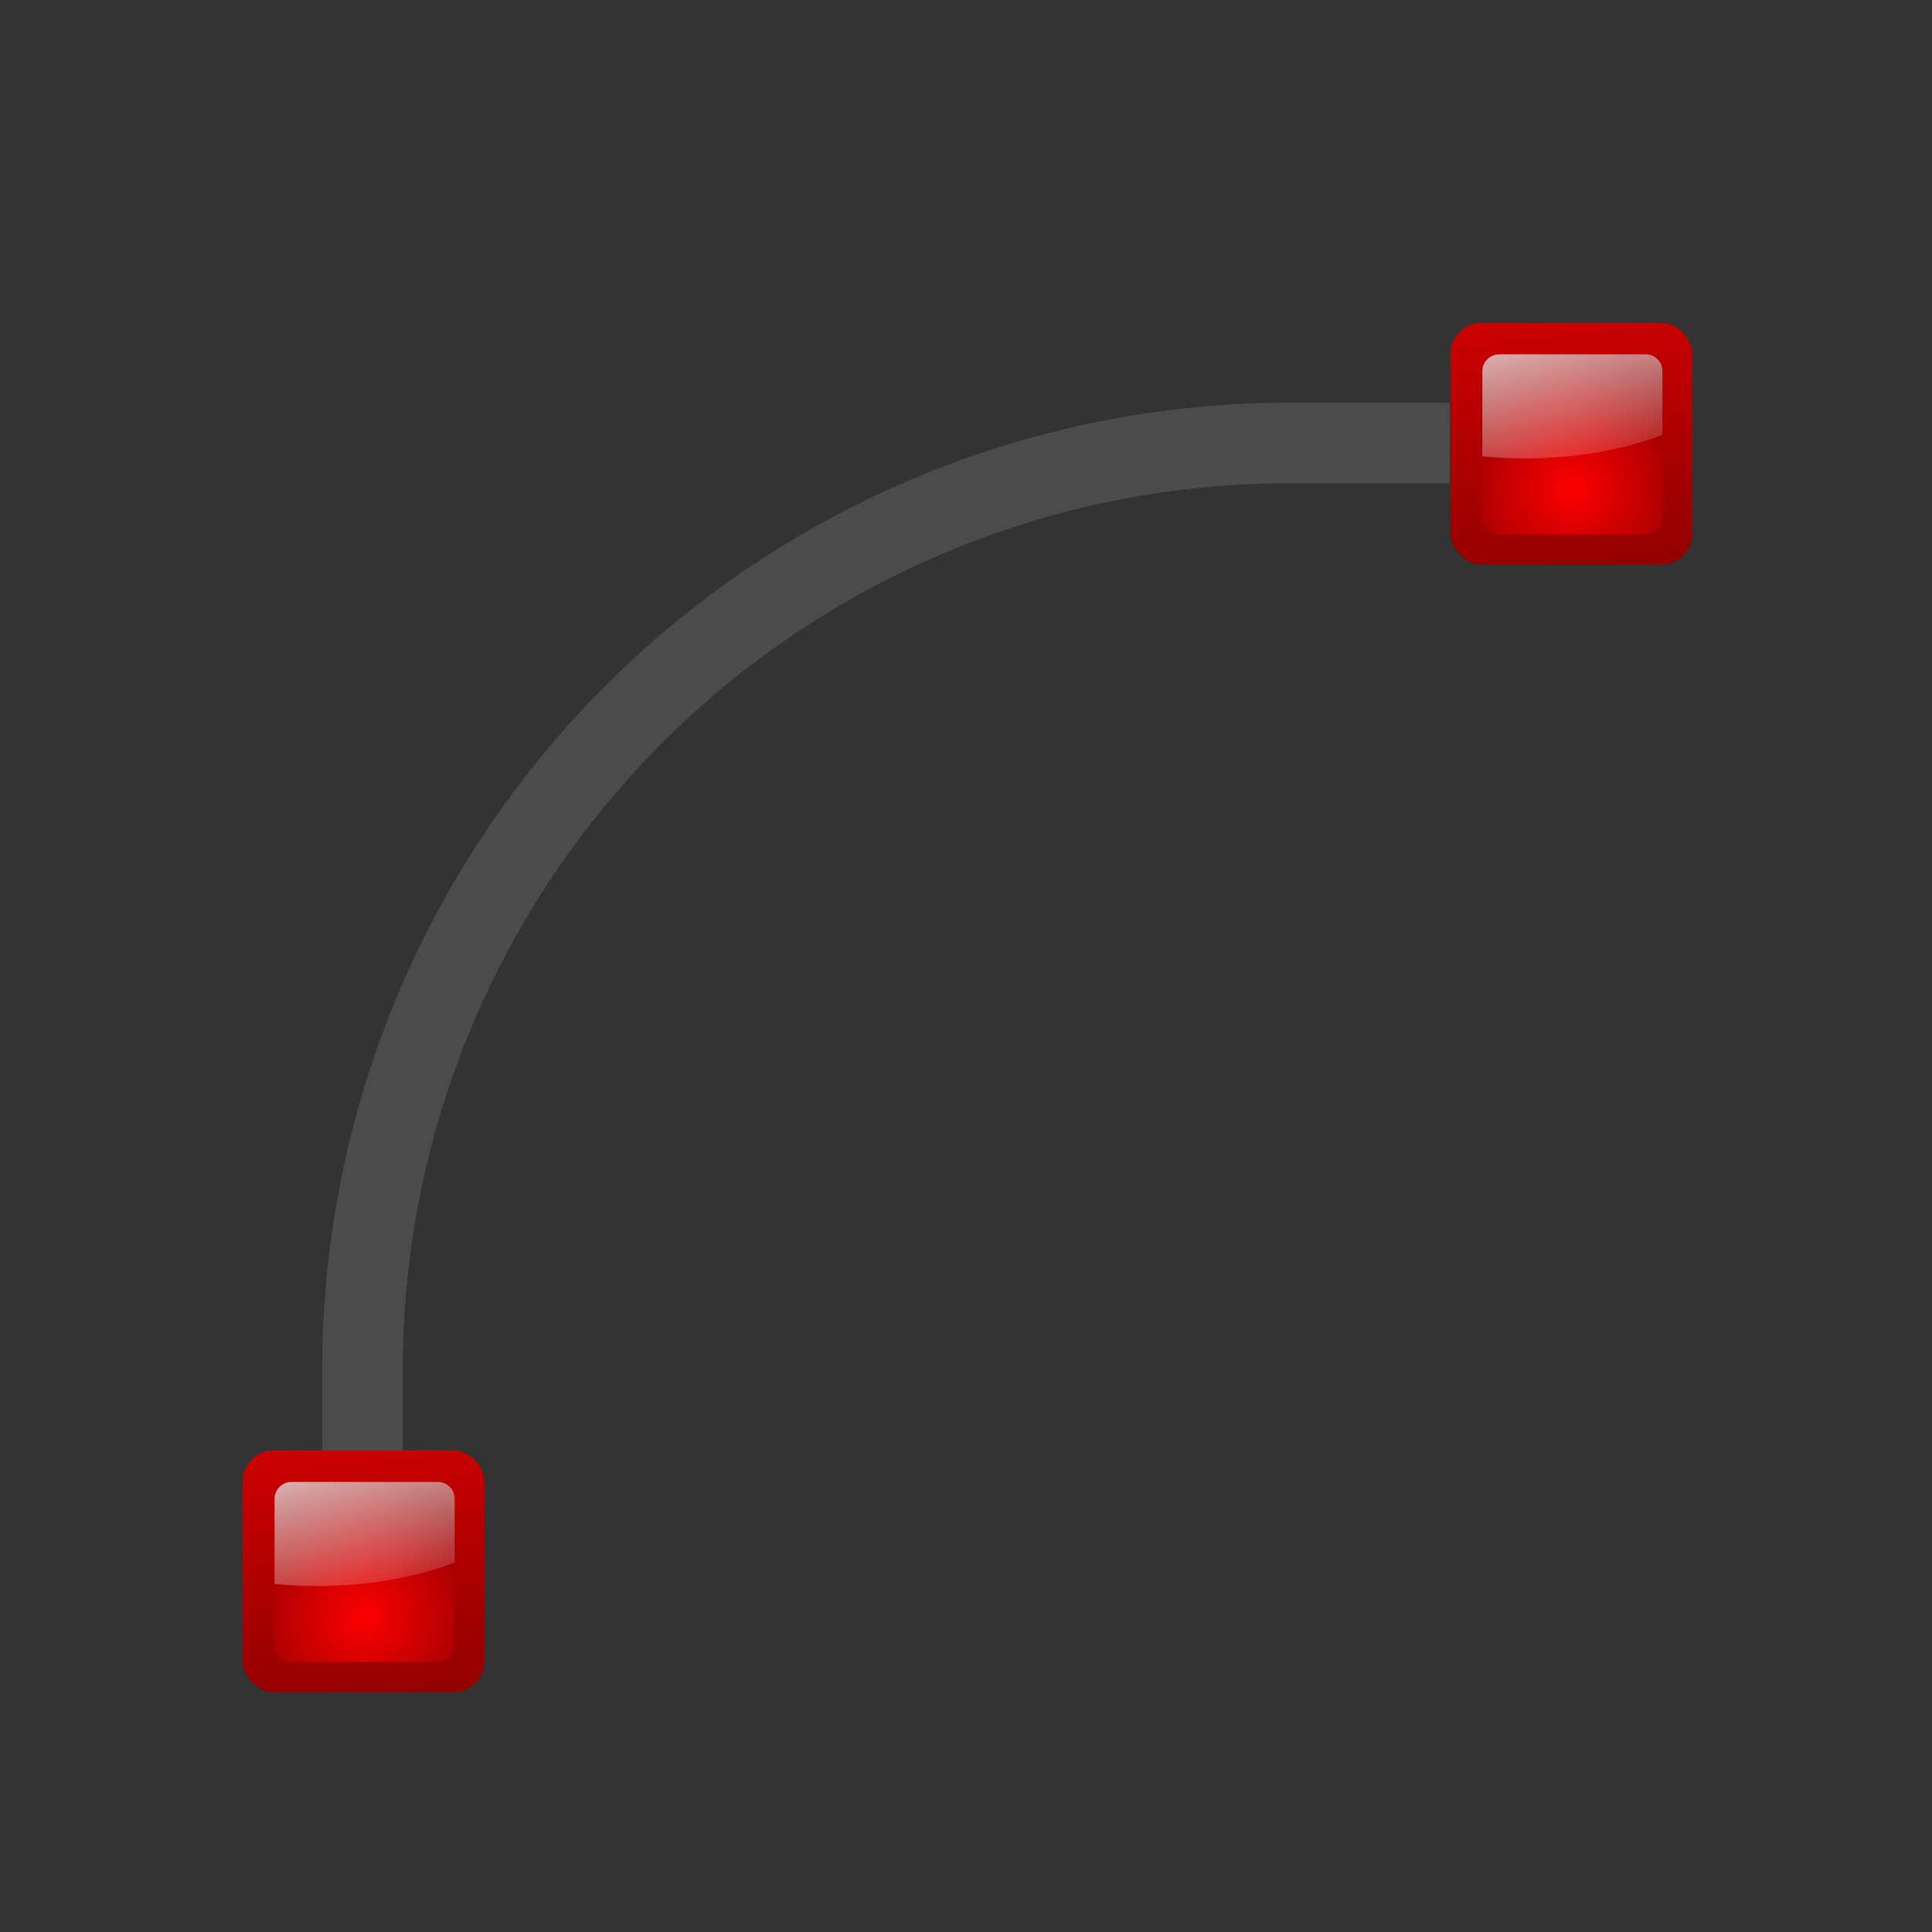 <?xml version="1.0" encoding="UTF-8" standalone="no"?>
<svg
   xmlns:dc="http://purl.org/dc/elements/1.1/"
   xmlns:cc="http://creativecommons.org/ns#"
   xmlns:rdf="http://www.w3.org/1999/02/22-rdf-syntax-ns#"
   xmlns:svg="http://www.w3.org/2000/svg"
   xmlns="http://www.w3.org/2000/svg"
   xmlns:xlink="http://www.w3.org/1999/xlink"
   xmlns:sodipodi="http://sodipodi.sourceforge.net/DTD/sodipodi-0.dtd"
   xmlns:inkscape="http://www.inkscape.org/namespaces/inkscape"
   height="24"
   viewBox="0 0 6.35 6.35"
   width="24"
   version="1.1"
   id="svg36"
   sodipodi:docname="lc_bezierconvert.svg"
   inkscape:version="0.92.4 (unknown)"
   inkscape:export-filename="/home/rizmut/Dokumen/Rizmut/Github/libreoffice-style-karasa-jaga/src/next/cmd/lc_bezierconvert.png"
   inkscape:export-xdpi="96"
   inkscape:export-ydpi="96">
  <rect x="0" y="0" width="6.35" height="6.35" fill="#333333" stroke="none"/>
  <defs
     id="defs40">
    <linearGradient
       inkscape:collect="always"
       xlink:href="#a"
       id="linearGradient851"
       gradientUnits="userSpaceOnUse"
       x1="31.75"
       y1="48"
       x2="34.5"
       y2="72.75" />
    <radialGradient
       inkscape:collect="always"
       xlink:href="#a"
       id="radialGradient853"
       gradientUnits="userSpaceOnUse"
       gradientTransform="matrix(5.298,0,0,5.298,-354.765,-52.461)"
       cx="72.632"
       cy="22.788"
       r="1.265" />
    <linearGradient
       inkscape:collect="always"
       xlink:href="#d"
       id="linearGradient855"
       gradientUnits="userSpaceOnUse"
       x1="27.58"
       y1="57.198"
       x2="30.679"
       y2="68.766" />
    <linearGradient
       inkscape:collect="always"
       xlink:href="#d"
       id="linearGradient857"
       gradientUnits="userSpaceOnUse"
       x1="27.58"
       y1="57.198"
       x2="30.679"
       y2="68.766" />
  </defs>
  <sodipodi:namedview
     pagecolor="#ffffff"
     bordercolor="#666666"
     borderopacity="1"
     objecttolerance="10"
     gridtolerance="10"
     guidetolerance="10"
     inkscape:pageopacity="0"
     inkscape:pageshadow="2"
     inkscape:window-width="1366"
     inkscape:window-height="714"
     id="namedview38"
     showgrid="true"
     inkscape:zoom="10.226117"
     inkscape:cx="11.539215"
     inkscape:cy="-1.4821147"
     inkscape:window-x="0"
     inkscape:window-y="28"
     inkscape:window-maximized="1"
     inkscape:current-layer="g881">
    <inkscape:grid
       type="xygrid"
       id="grid849" />
  </sodipodi:namedview>
  <linearGradient
     id="a">
    <stop
       offset="0"
       stop-color="#fd0000"
       id="stop2" />
    <stop
       offset="1"
       stop-color="#8f0000"
       id="stop4" />
  </linearGradient>
  <linearGradient
     id="b"
     gradientUnits="userSpaceOnUse"
     x1="31.75"
     x2="34.5"
     xlink:href="#a"
     y1="48"
     y2="72.75" />
  <radialGradient
     id="c"
     cx="72.632"
     cy="22.788"
     gradientTransform="matrix(5.298,0,0,5.298,-354.765,-52.461)"
     gradientUnits="userSpaceOnUse"
     r="1.265"
     xlink:href="#a" />
  <linearGradient
     id="d"
     gradientUnits="userSpaceOnUse"
     x1="27.58"
     x2="30.679"
     y1="57.198"
     y2="68.766">
    <stop
       offset="0"
       stop-color="#fff"
       id="stop9" />
    <stop
       offset="1"
       stop-color="#fff"
       stop-opacity="0"
       id="stop11" />
  </linearGradient>
  <g
     id="g881"
     transform="matrix(0.172,0,0,0.172,0.265,0.265)">
    <path
       style="opacity:1;fill:#4c4c4c;fill-opacity:0.976;stroke:none;stroke-width:0.2;stroke-miterlimit:4;stroke-dasharray:none;stroke-opacity:1"
       d="M 16 5 A 12 12 0 0 0 4 17 L 4 19 L 5 19 L 5 17 A 11 11 0 0 1 16 6 L 18 6 L 18 5 L 16 5 z "
       transform="matrix(1.539,0,0,1.539,-1.539,-1.539)"
       id="path891" />
    <g
       transform="matrix(0.385,0,0,0.385,-6.147,3.076)"
       id="g20">
      <rect
         height="12"
         rx="1.547"
         width="12"
         x="24"
         y="60"
         id="rect14"
         style="fill:url(#linearGradient851)" />
      <rect
         height="8.937"
         rx="0.838"
         width="8.938"
         x="25.563"
         y="61.562"
         id="rect16"
         style="fill:url(#radialGradient853)" />
      <path
         d="m 26.428,61.563 c -0.464,0 -0.838,0.374 -0.838,0.838 v 4.224 c 0.679,0.065 1.378,0.105 2.095,0.105 2.579,0 4.951,-0.435 6.843,-1.17 v -3.16 c 0,-0.464 -0.374,-0.838 -0.838,-0.838 z"
         id="path18"
         style="fill:url(#linearGradient855)"
         inkscape:connector-curvature="0" />
    </g>
    <g
       transform="matrix(0.385,0,0,0.385,16.933,-18.472)"
       id="g30">
      <rect
         height="12"
         rx="1.547"
         width="12"
         x="24"
         y="60"
         id="rect24"
         style="fill:url(#b)" />
      <rect
         height="8.937"
         rx="0.838"
         width="8.938"
         x="25.563"
         y="61.562"
         id="rect26"
         style="fill:url(#c)" />
      <path
         d="m 26.428,61.563 c -0.464,0 -0.838,0.374 -0.838,0.838 v 4.224 c 0.679,0.065 1.378,0.105 2.095,0.105 2.579,0 4.951,-0.435 6.843,-1.17 v -3.16 c 0,-0.464 -0.374,-0.838 -0.838,-0.838 z"
         id="path28"
         style="fill:url(#linearGradient857)"
         inkscape:connector-curvature="0" />
    </g>
  </g>
</svg>
